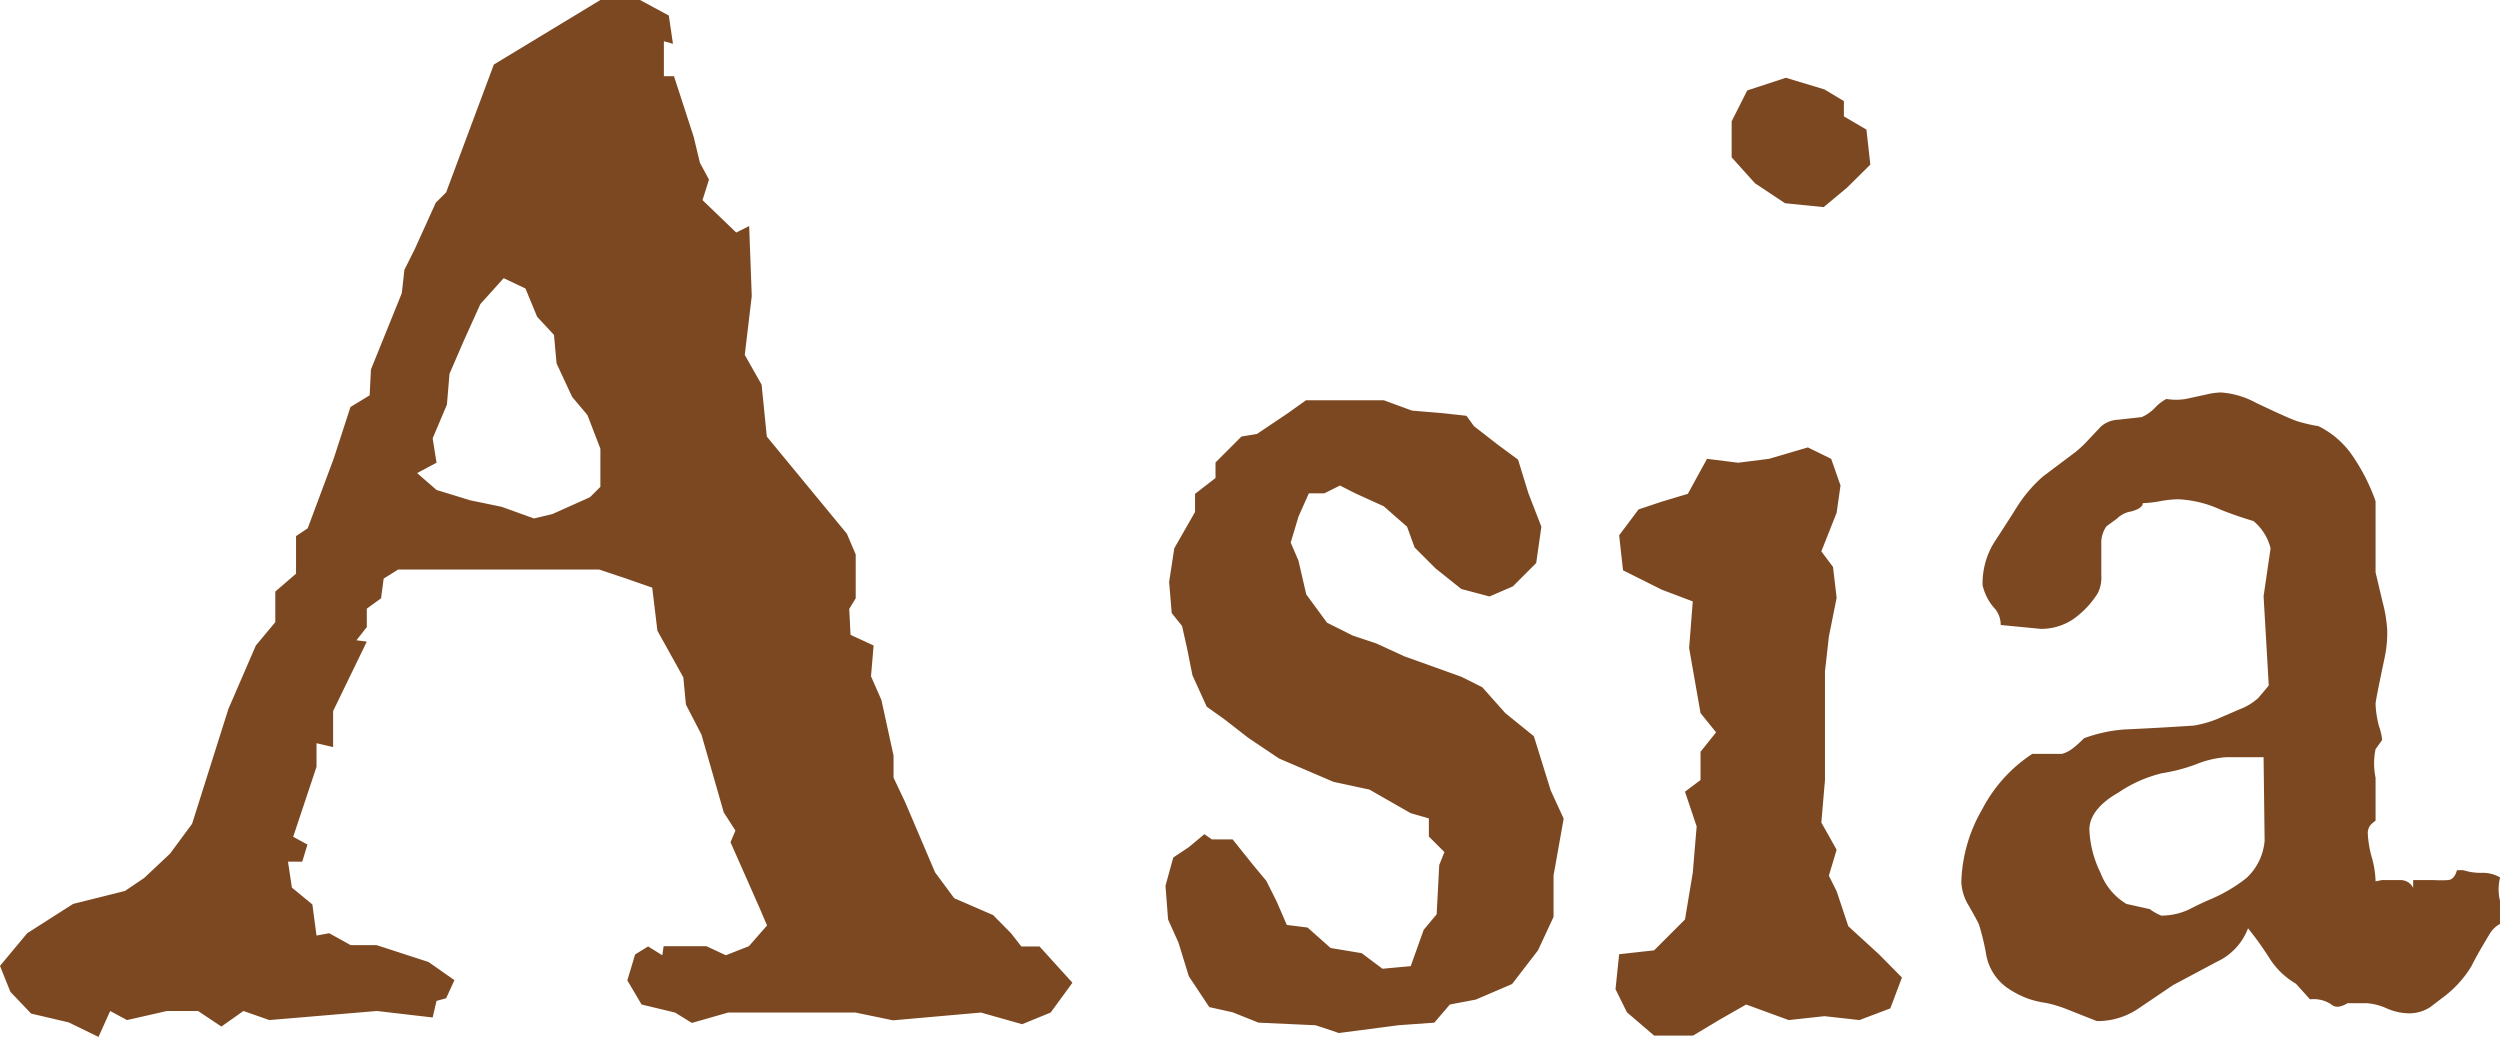 <svg xmlns="http://www.w3.org/2000/svg" viewBox="0 0 96.44 40"><defs><style>.cls-1{fill:#7c4821;}</style></defs><g id="圖層_2" data-name="圖層 2"><g id="event"><path id="as_t" class="cls-1" d="M39.4,36.51,39,36l-.69-.7-1.5-.65-.74-1-1.15-2.7-.45-.95v-.85L34,27l-.4-.91.1-1.19-.89-.41-.05-1,.25-.41,0-1.69-.34-.8-3.09-3.75-.2-2-.65-1.15L29,11.42l-.1-2.7-.5.25L27.1,7.72l.25-.79L27,6.28l-.24-1L26,2.94h-.39l0-1.35.35.1L25.8.6,24.69,0H23.16L19.05,2.49,17.21,7.42l-.4.4L16,9.61l-.4.8-.1.9-1.19,2.94-.05,1-.74.45-.65,2-1,2.68-.45.3,0,1.45-.8.69V24l-.75.9L8.81,27.35l-1.4,4.43-.85,1.15-1,.94-.74.5-2,.5L1.05,36,0,37.26l.4,1,.8.84,1.45.34L3.8,40l.45-1,.65.35,1.54-.35h1.2l.9.6.85-.6,1,.35,4.15-.35,2.15.25.15-.64.37-.1.32-.7-1-.7-2-.65h-1L12.7,36l-.49.09-.16-1.2-.79-.65-.15-1,.55,0,.2-.66-.55-.3.9-2.7,0-.91.64.15V27.43l1.3-2.68-.4-.05.4-.51v-.71l.55-.4.1-.76.56-.35h7.75l1.05.35,1,.35.2,1.66,1,1.8.1,1.05.6,1.16.86,3,.45.7-.19.45L29.29,35l.3.7-.7.8-.89.35-.75-.35H25.6l-.05.35L25,36.51l-.5.31-.3,1,.55.93,1.29.31.65.4,1.4-.4H33l1.45.3,3.39-.3,1.59.45,1.1-.45.84-1.15L40.1,36.51ZM23.16,18.78l-.4.4-1.45.65L20.6,20l-1.25-.45-1.21-.25-1.3-.4-.75-.65.75-.4-.15-.94.55-1.3.1-1.19.54-1.25.65-1.44.9-1,.84.4.45,1.09.65.7.1,1.1.6,1.29.59.7.5,1.3ZM59.82,30.49l.5,1.09-.39,2.19v1.6l-.6,1.29-1,1.3-1.4.6-1,.19-.6.7-1.39.1-2.29.3-.9-.3-2.2-.1-1-.4-.9-.2-.79-1.19-.4-1.3-.4-.89-.1-1.3.3-1.09.6-.4.6-.5.29.2h.8l.8,1,.5.6.4.8.39.9.8.1.89.79,1.2.2.8.6,1.09-.1.5-1.4.5-.6.1-1.9.2-.5-.6-.6v-.7l-.7-.2-1.59-.91-1.39-.3-2.1-.9-1.19-.8-.9-.7-.7-.5L46,26.05l-.2-1-.2-.9-.4-.5-.1-1.2.2-1.3.8-1.4v-.7l.79-.61v-.6l1-1,.6-.1,1.19-.8.7-.5h3l1.09.4,1.2.1.9.1.29.4.9.7.8.59.4,1.3.5,1.29-.2,1.4-.9.9-.9.39-1.09-.29-1-.8-.8-.8-.29-.8-.9-.79-1.1-.5-.59-.3-.6.3h-.6l-.4.9-.3,1,.3.7.3,1.3.8,1.09,1,.5.9.3,1.09.5,2.2.79.8.4.89,1,1.1.89ZM67.7,7.07l-.9-1V4.68l.6-1.19L68.89,3l1.49.45.75.45v.59L72,5l.15,1.35-.9.89-.9.75-1.49-.15Zm4.78,29.74.89.9-.45,1.19-1.19.45-1.35-.15L69,39.35l-1.64-.6-1.05.6-1,.6H63.81l-1.05-.9-.44-.89.14-1.35,1.35-.15L65,35.47l.3-1.8.15-1.79L65,30.54l.6-.45V29l.6-.75-.6-.74L65.16,25l.14-1.8-1.19-.45L62.61,22l-.15-1.35.75-1,.9-.3,1-.3.74-1.35,1.2.15,1.19-.15,1.5-.44.9.44L71,18.73l-.15,1.05-.59,1.49.45.6.14,1.19-.3,1.5-.15,1.34v4.19l-.14,1.64.59,1.05-.3,1,.3.6.45,1.35Zm24-2.94a1.33,1.33,0,0,0-.73-.2,2.2,2.2,0,0,1-.72-.1h-.25c-.07.24-.18.37-.35.38a4.7,4.7,0,0,1-.55,0h-.79l0,.3a.54.54,0,0,0-.46-.3h-.75l-.24.05a3.63,3.63,0,0,0-.15-.94,4.17,4.17,0,0,1-.15-.9.51.51,0,0,1,.08-.3.87.87,0,0,1,.22-.2V30a2.7,2.7,0,0,1,0-1.1l.25-.35s0-.21-.12-.54a3.91,3.91,0,0,1-.13-.85c0-.1.12-.7.35-1.79a4.68,4.68,0,0,0,.1-1.05,5.35,5.35,0,0,0-.18-1.1l-.27-1.14V19.33a7.57,7.57,0,0,0-.85-1.69,3.44,3.44,0,0,0-1.35-1.2,6.4,6.4,0,0,1-.85-.2c-.2-.07-.72-.3-1.56-.7a3.32,3.32,0,0,0-1.35-.4,2.49,2.49,0,0,0-.53.07l-.83.18a2.28,2.28,0,0,1-.75,0,1.67,1.67,0,0,0-.43.33,1.62,1.62,0,0,1-.52.37l-.9.1a1.07,1.07,0,0,0-.68.27l-.5.53a4.45,4.45,0,0,1-.48.45l-1.25.94a5.34,5.34,0,0,0-1,1.17c-.28.45-.58.91-.88,1.37a3,3,0,0,0-.45,1.65,2,2,0,0,0,.5.94,1,1,0,0,1,.2.6l1.55.15a2.23,2.23,0,0,0,1.24-.37,3.51,3.51,0,0,0,.95-1,1.34,1.34,0,0,0,.14-.7V21a1.12,1.12,0,0,1,.2-.7l.4-.29a1,1,0,0,1,.55-.28c.3-.08.45-.19.45-.32a4.41,4.41,0,0,0,.69-.08,4,4,0,0,1,.68-.07,4.4,4.4,0,0,1,1.63.4c.4.16.83.31,1.27.44a2,2,0,0,1,.66,1.05L87.32,23l.2,3.44c-.13.17-.27.32-.4.48a2.19,2.19,0,0,1-.72.44l-.88.38a4.24,4.24,0,0,1-.89.25c-.9.06-1.79.11-2.69.15a5.69,5.69,0,0,0-1.55.34,3.79,3.79,0,0,1-.42.38,1.22,1.22,0,0,1-.42.22H78.4a5.68,5.68,0,0,0-1.94,2.15,5.88,5.88,0,0,0-.8,2.81,1.93,1.93,0,0,0,.3.92c.2.35.33.59.38.7a9.58,9.58,0,0,1,.27,1.11,2,2,0,0,0,.77,1.3,3.56,3.56,0,0,0,.9.47,3.81,3.81,0,0,0,.65.15,4.73,4.73,0,0,1,.82.25l1.14.45a2.81,2.81,0,0,0,1.55-.45L83.83,38l1.69-.9a2.33,2.33,0,0,0,1.2-1.29A12.12,12.12,0,0,1,87.57,37a3,3,0,0,0,1,.95l.54.6a1.24,1.24,0,0,1,.83.2c.14.13.35.11.62-.05h.75a2.26,2.26,0,0,1,.74.19,2.2,2.2,0,0,0,.85.2,1.49,1.49,0,0,0,.85-.24l.59-.45a4.25,4.25,0,0,0,1-1.13c.13-.27.36-.68.7-1.24a1.06,1.06,0,0,1,.4-.39,4.29,4.29,0,0,0,0-.89A1.86,1.86,0,0,1,96.44,33.87Zm-9.12-1.44a2.2,2.2,0,0,1-.7,1.44,6,6,0,0,1-1.34.8c-.24.1-.52.23-.85.4a2.5,2.5,0,0,1-1.1.25,2.09,2.09,0,0,1-.44-.25l-.9-.2a2.37,2.37,0,0,1-1-1.2A4.13,4.13,0,0,1,80.6,32c0-.5.37-1,1.11-1.42a5.18,5.18,0,0,1,1.68-.75,6.88,6.88,0,0,0,1.31-.34,3.76,3.76,0,0,1,1.18-.28h1.44Z"/></g></g></svg>